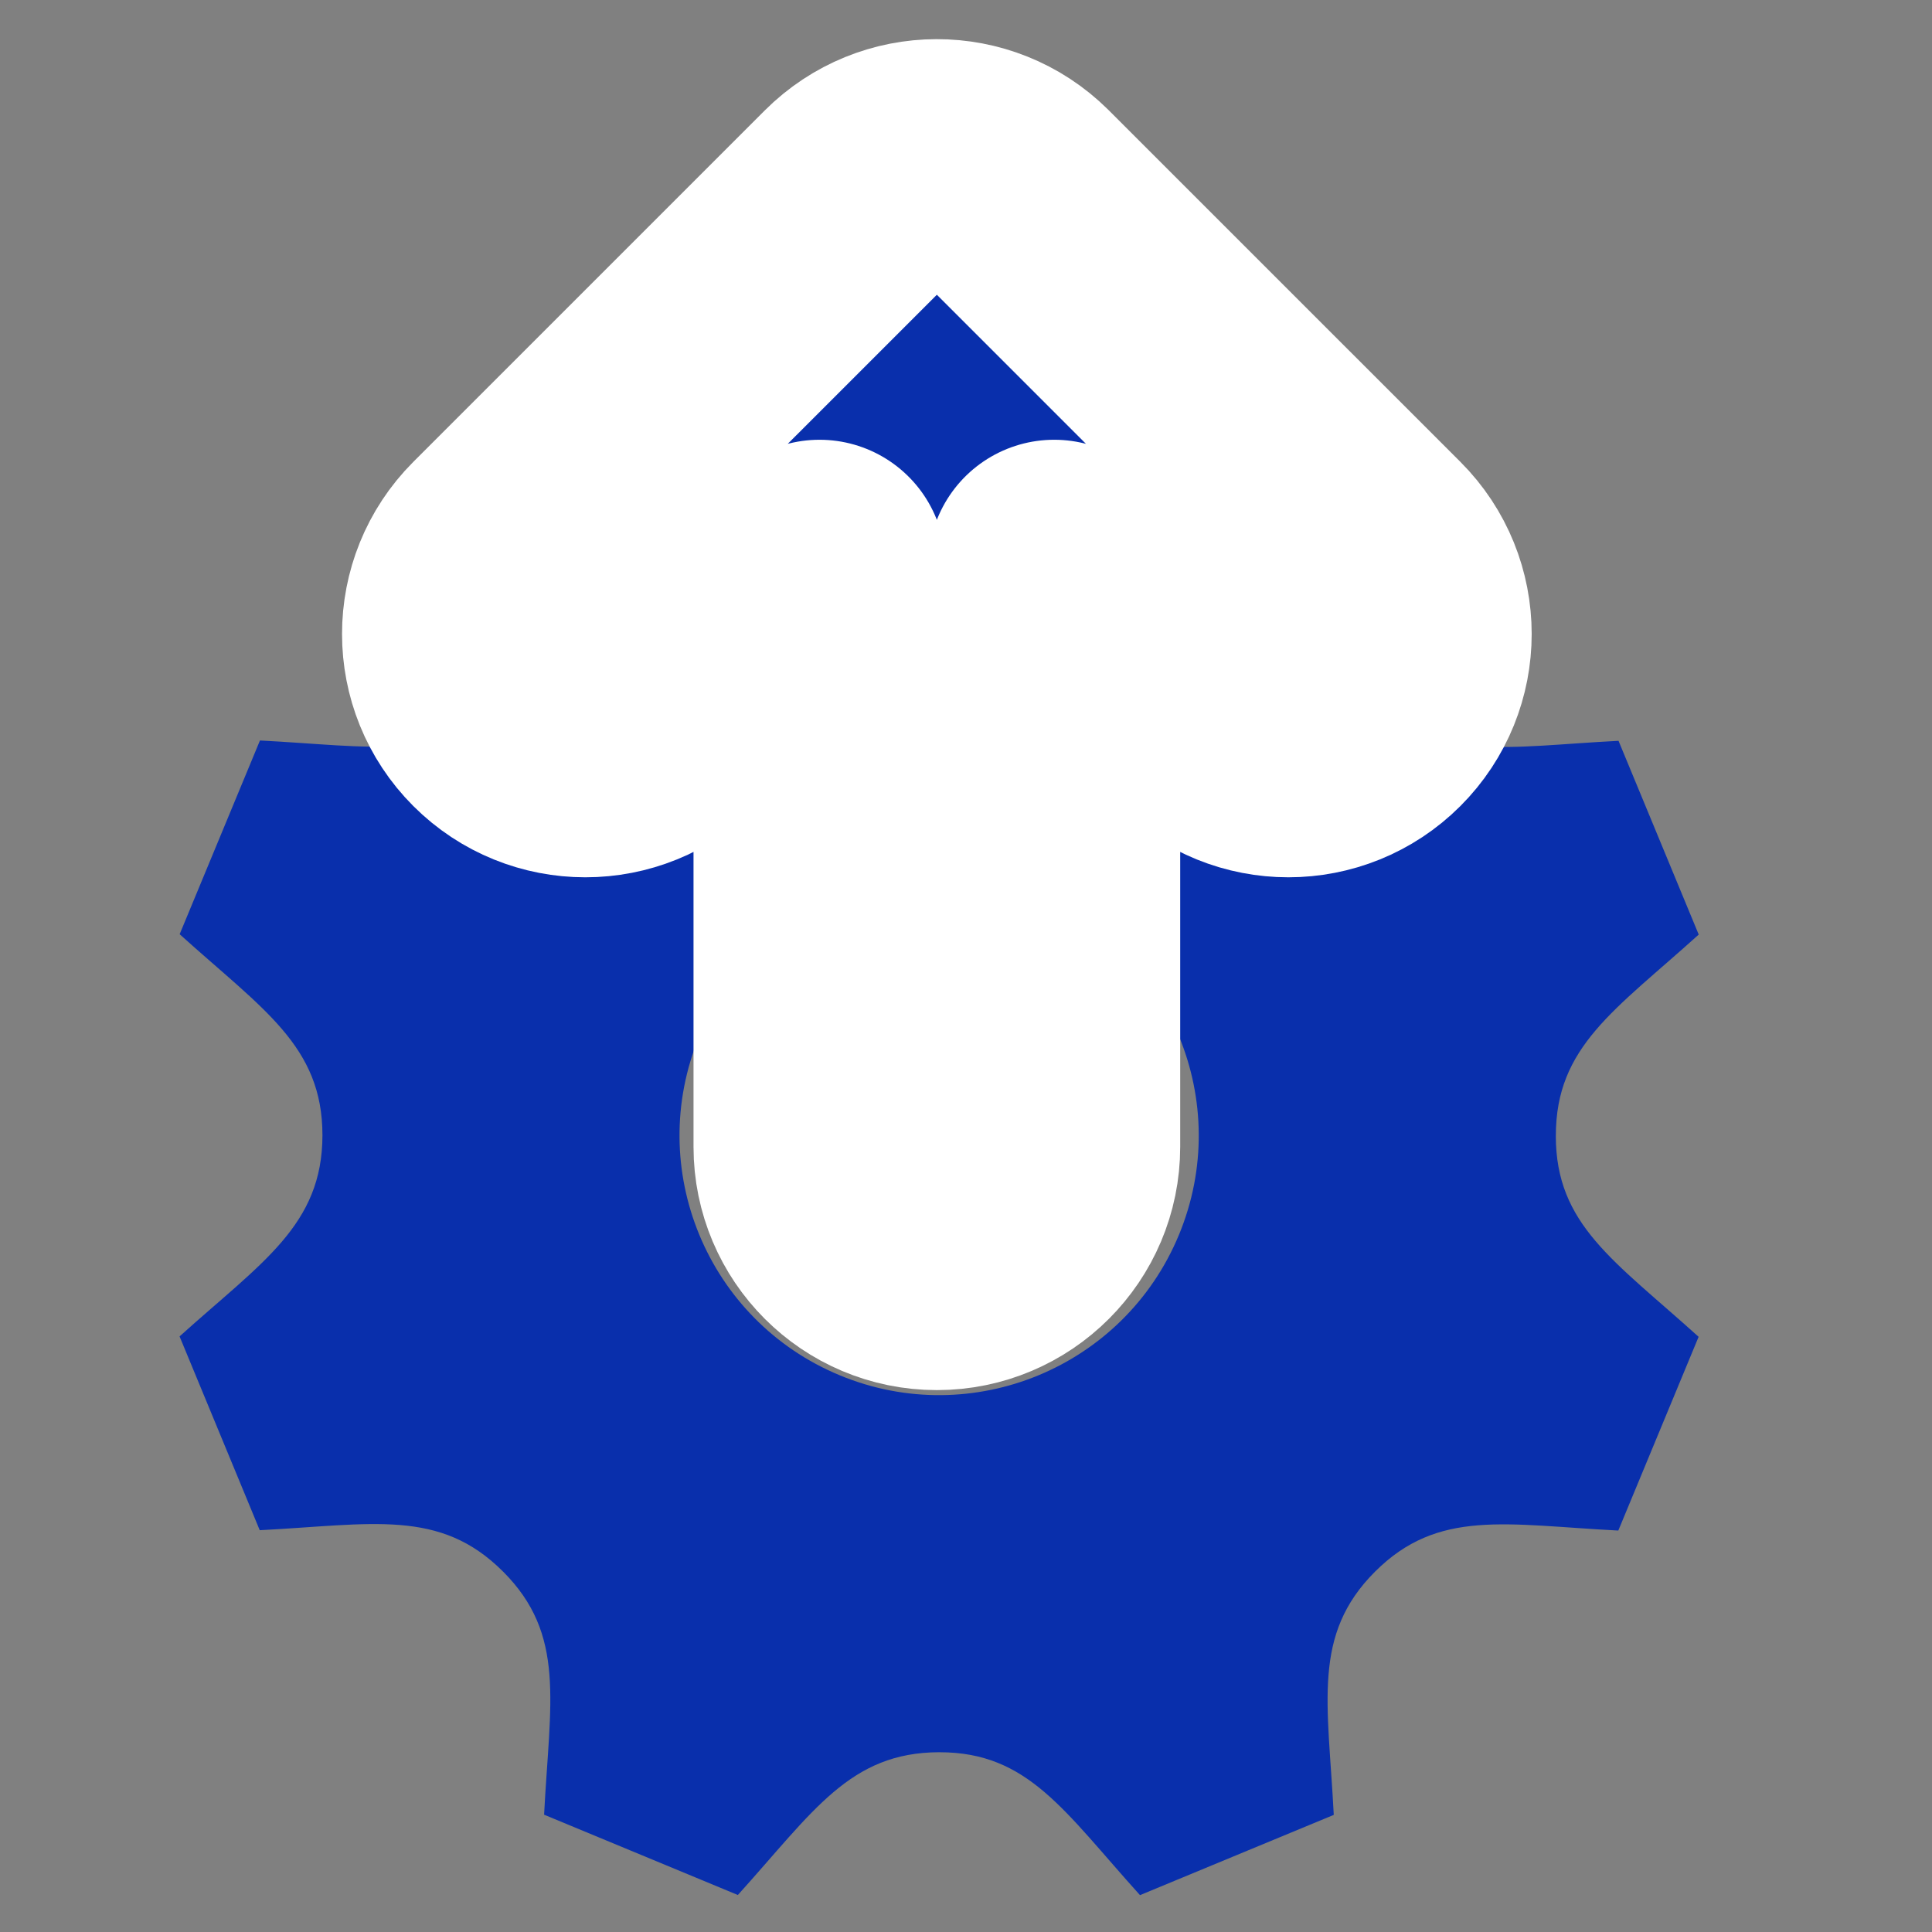 <?xml version="1.0" encoding="utf-8"?>
<svg viewBox="0 0 460 460" width="460" height="460" fill="#092fac" style="enable-background:new 0 0 459.999 459.999;" xmlns="http://www.w3.org/2000/svg">
  <rect x="0" y="0" width="460" height="460" fill="#808080" stroke="none"/>
  <g transform="matrix(1, 0, 0, 1, -9, 0)">
    <path d="M 418.017 295.216 L 418.017 245.294 C 392.515 236.227 376.405 233.678 368.295 214.108 L 368.295 214.093 C 360.155 194.46 369.839 181.131 381.378 156.833 L 346.083 121.538 C 321.972 132.999 308.502 142.777 288.824 134.621 L 288.808 134.621 C 269.208 126.497 266.643 110.277 257.623 84.899 L 207.7 84.899 C 198.711 110.154 196.131 126.481 176.515 134.621 L 176.499 134.621 C 156.866 142.777 143.567 133.107 119.239 121.538 L 83.945 156.833 C 95.452 181.052 105.183 194.429 97.027 214.093 C 88.887 233.725 72.561 236.304 47.306 245.294 L 47.306 295.216 C 72.515 304.175 88.887 306.786 97.027 326.402 C 105.214 346.204 95.267 359.859 83.945 383.662 L 119.239 418.972 C 143.366 407.495 156.836 397.733 176.499 405.889 L 176.515 405.889 C 196.131 414.013 198.695 430.279 207.7 455.611 L 257.623 455.611 C 266.613 430.34 269.208 414.06 288.932 405.843 L 288.947 405.843 C 308.441 397.749 321.693 407.403 346.068 418.987 L 381.363 383.677 C 369.871 359.535 360.124 346.096 368.265 326.434 C 376.405 306.801 392.794 304.19 418.017 295.216 Z M 232.661 332.041 C 198.54 332.041 170.876 304.376 170.876 270.255 C 170.876 236.134 198.54 208.469 232.661 208.469 C 266.783 208.469 294.447 236.134 294.447 270.255 C 294.447 304.376 266.783 332.041 232.661 332.041 Z" style="" transform="matrix(0.924, 0.383, -0.383, 0.924, 121.132, -68.464)"/>
    <path d="M 212.424 292.91 C 223.337 303.705 240.927 303.666 251.815 292.798 L 335.503 209.111 C 346.414 198.201 346.414 180.512 335.503 169.602 C 324.594 158.691 306.905 158.691 295.994 169.602 L 259.999 205.596 L 259.999 67.259 C 259.999 51.829 247.491 39.322 232.061 39.322 C 216.63 39.322 204.123 51.829 204.123 67.259 L 204.123 205.597 L 168.128 169.603 C 157.216 158.691 139.527 158.691 128.618 169.603 C 117.708 180.514 117.708 198.203 128.618 209.112 C 129.872 210.368 211.168 291.664 212.424 292.91 Z" style="stroke: rgb(255, 255, 255); stroke-linecap: round; stroke-linejoin: round; paint-order: stroke; stroke-width: 60px;" transform="matrix(-1, 0, 0, -1, 464.122, 340.3)"/>
  </g>
</svg>